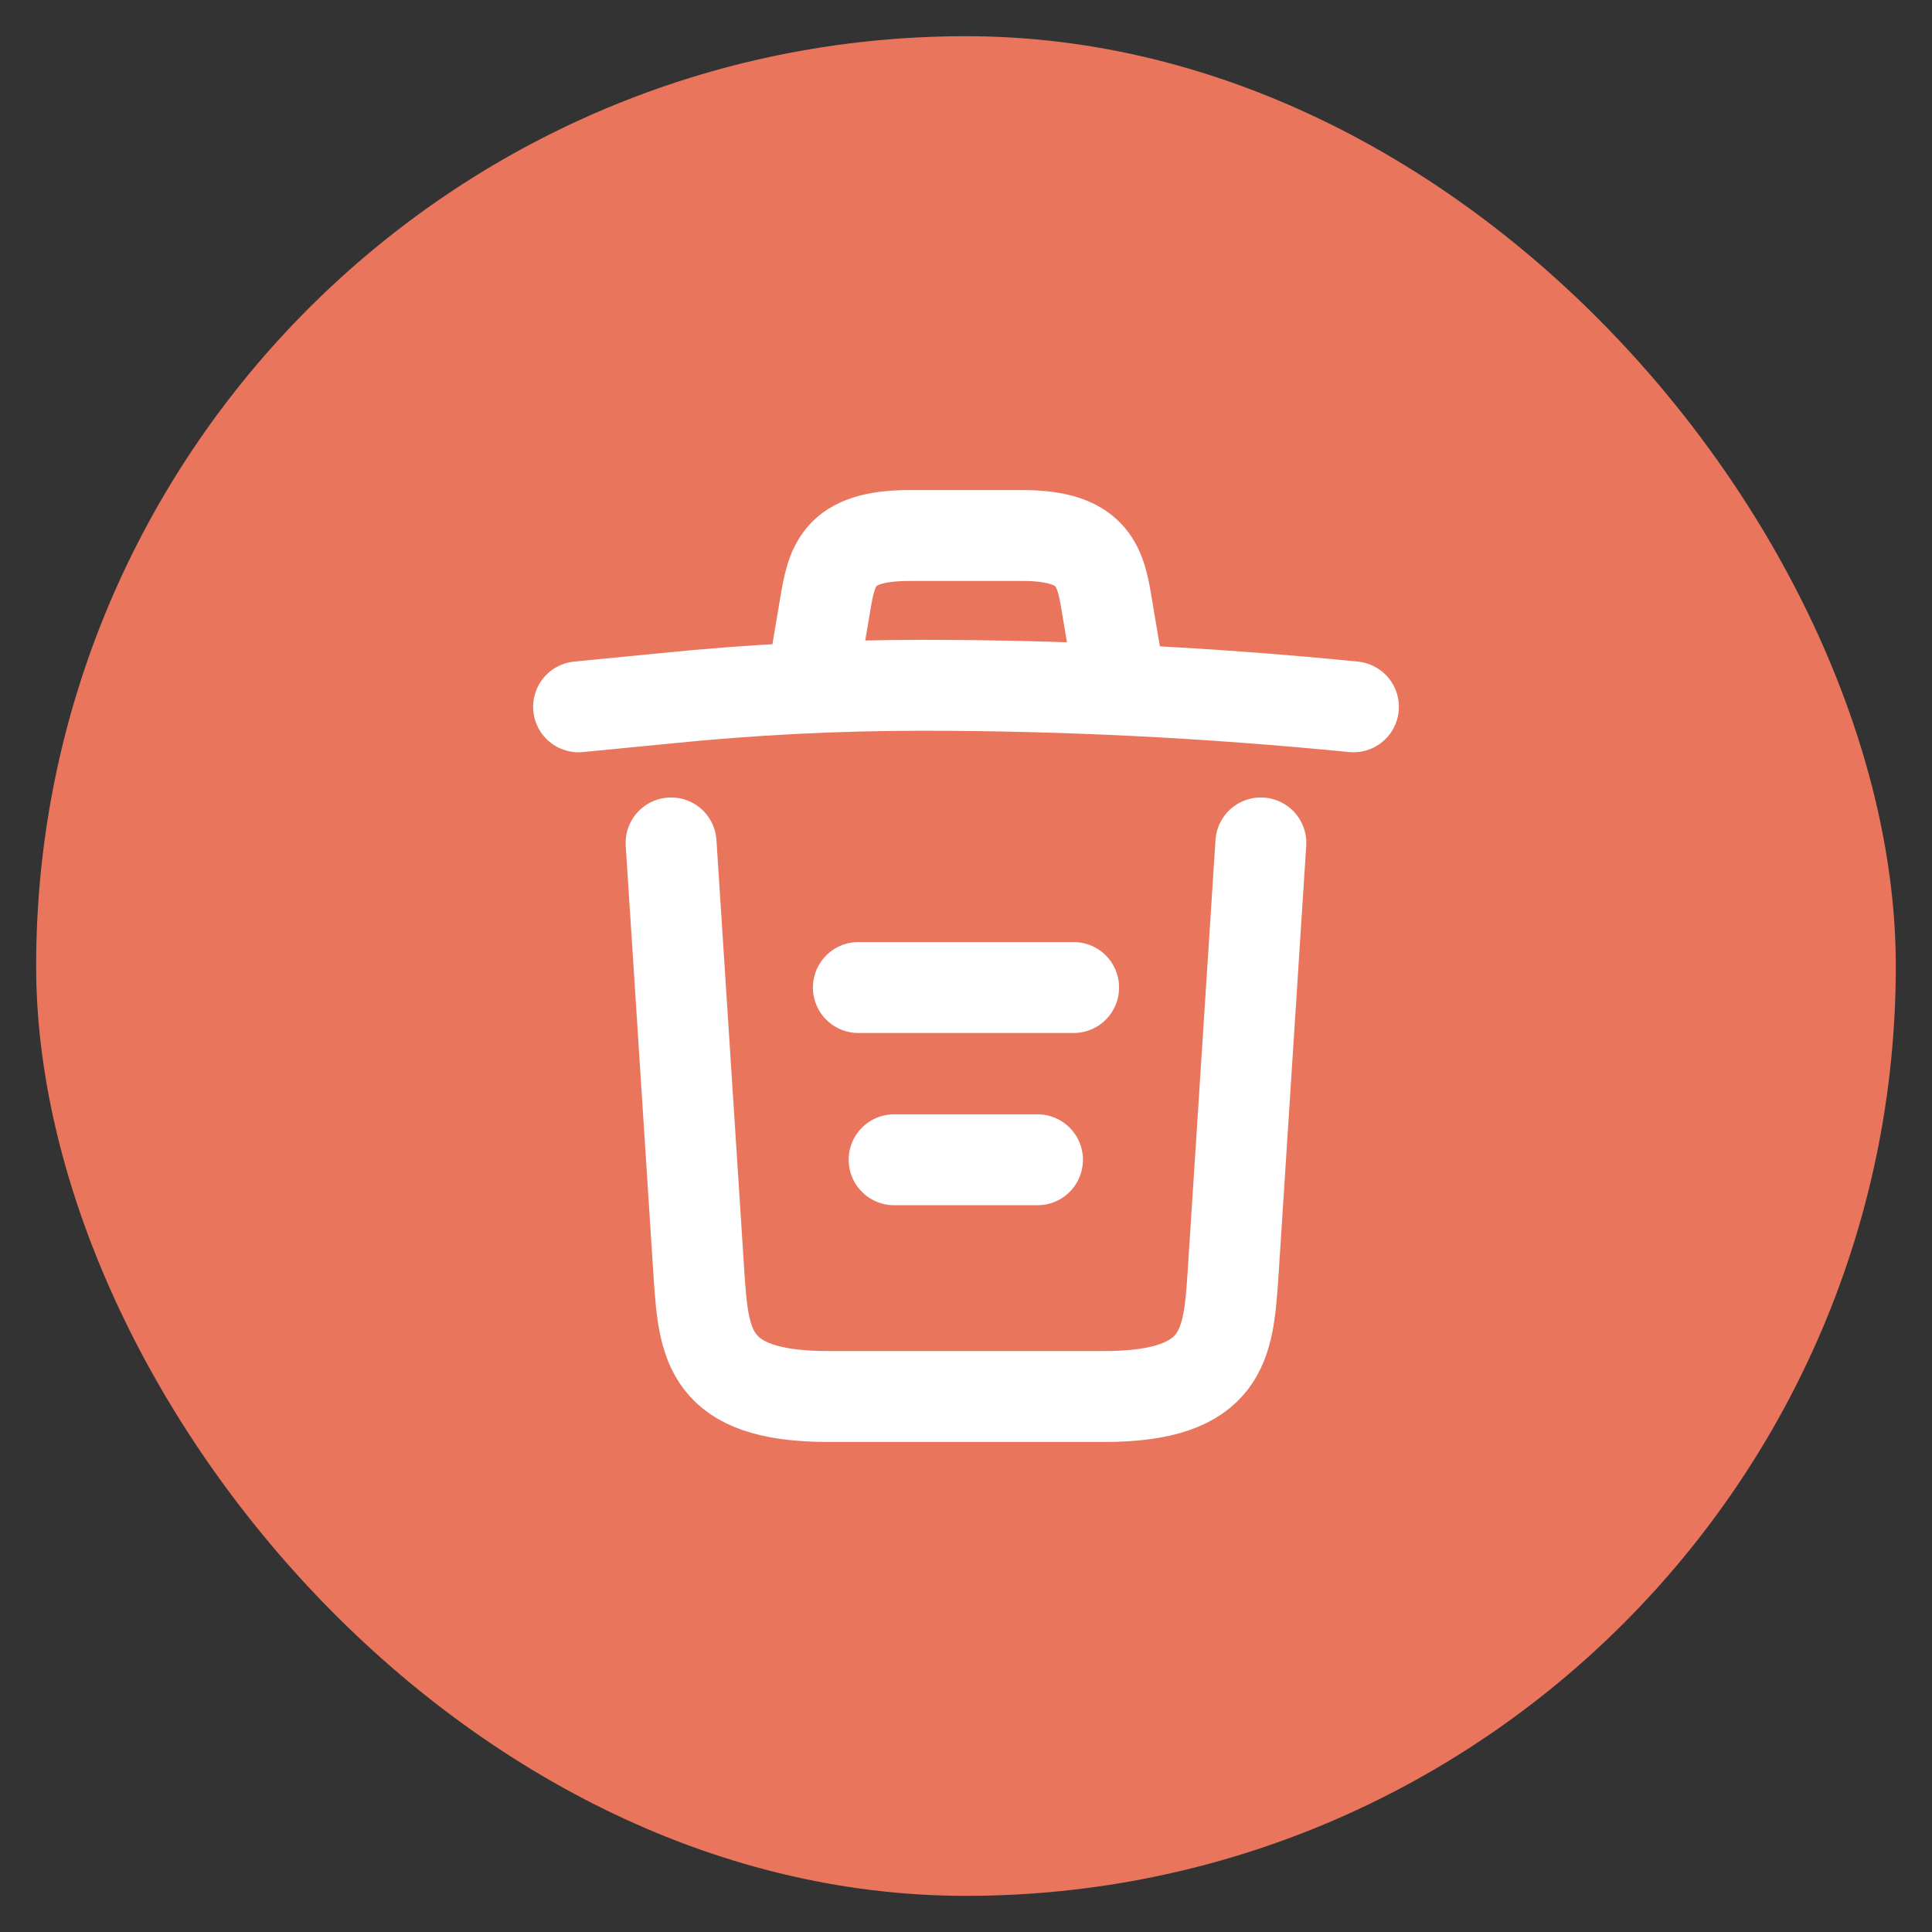<svg width="34" height="34" viewBox="0 0 34 34" fill="none" xmlns="http://www.w3.org/2000/svg">
<rect x="0" y="0" width="34" height="34" fill="#333333" stroke="none"/>
<rect x="0.636" y="0.637" width="32.727" height="32.727" rx="16.364" fill="#E9755D"/>
<path d="M23.818 12.439C21.295 12.189 18.758 12.06 16.227 12.06C14.727 12.06 13.227 12.136 11.727 12.288L10.182 12.439" stroke="white" stroke-width="1.6" stroke-linecap="round" stroke-linejoin="round"/>
<path d="M14.348 11.674L14.515 10.681C14.636 9.962 14.727 9.424 16.008 9.424H17.992C19.273 9.424 19.371 9.992 19.485 10.689L19.651 11.674" stroke="white" stroke-width="1.6" stroke-linecap="round" stroke-linejoin="round"/>
<path d="M22.189 14.834L21.697 22.463C21.614 23.652 21.545 24.576 19.432 24.576H14.568C12.454 24.576 12.386 23.652 12.303 22.463L11.81 14.834" stroke="white" stroke-width="1.6" stroke-linecap="round" stroke-linejoin="round"/>
<path d="M15.735 20.41H18.258" stroke="white" stroke-width="1.6" stroke-linecap="round" stroke-linejoin="round"/>
<path d="M15.106 17.379H18.894" stroke="white" stroke-width="1.6" stroke-linecap="round" stroke-linejoin="round"/>
</svg>
